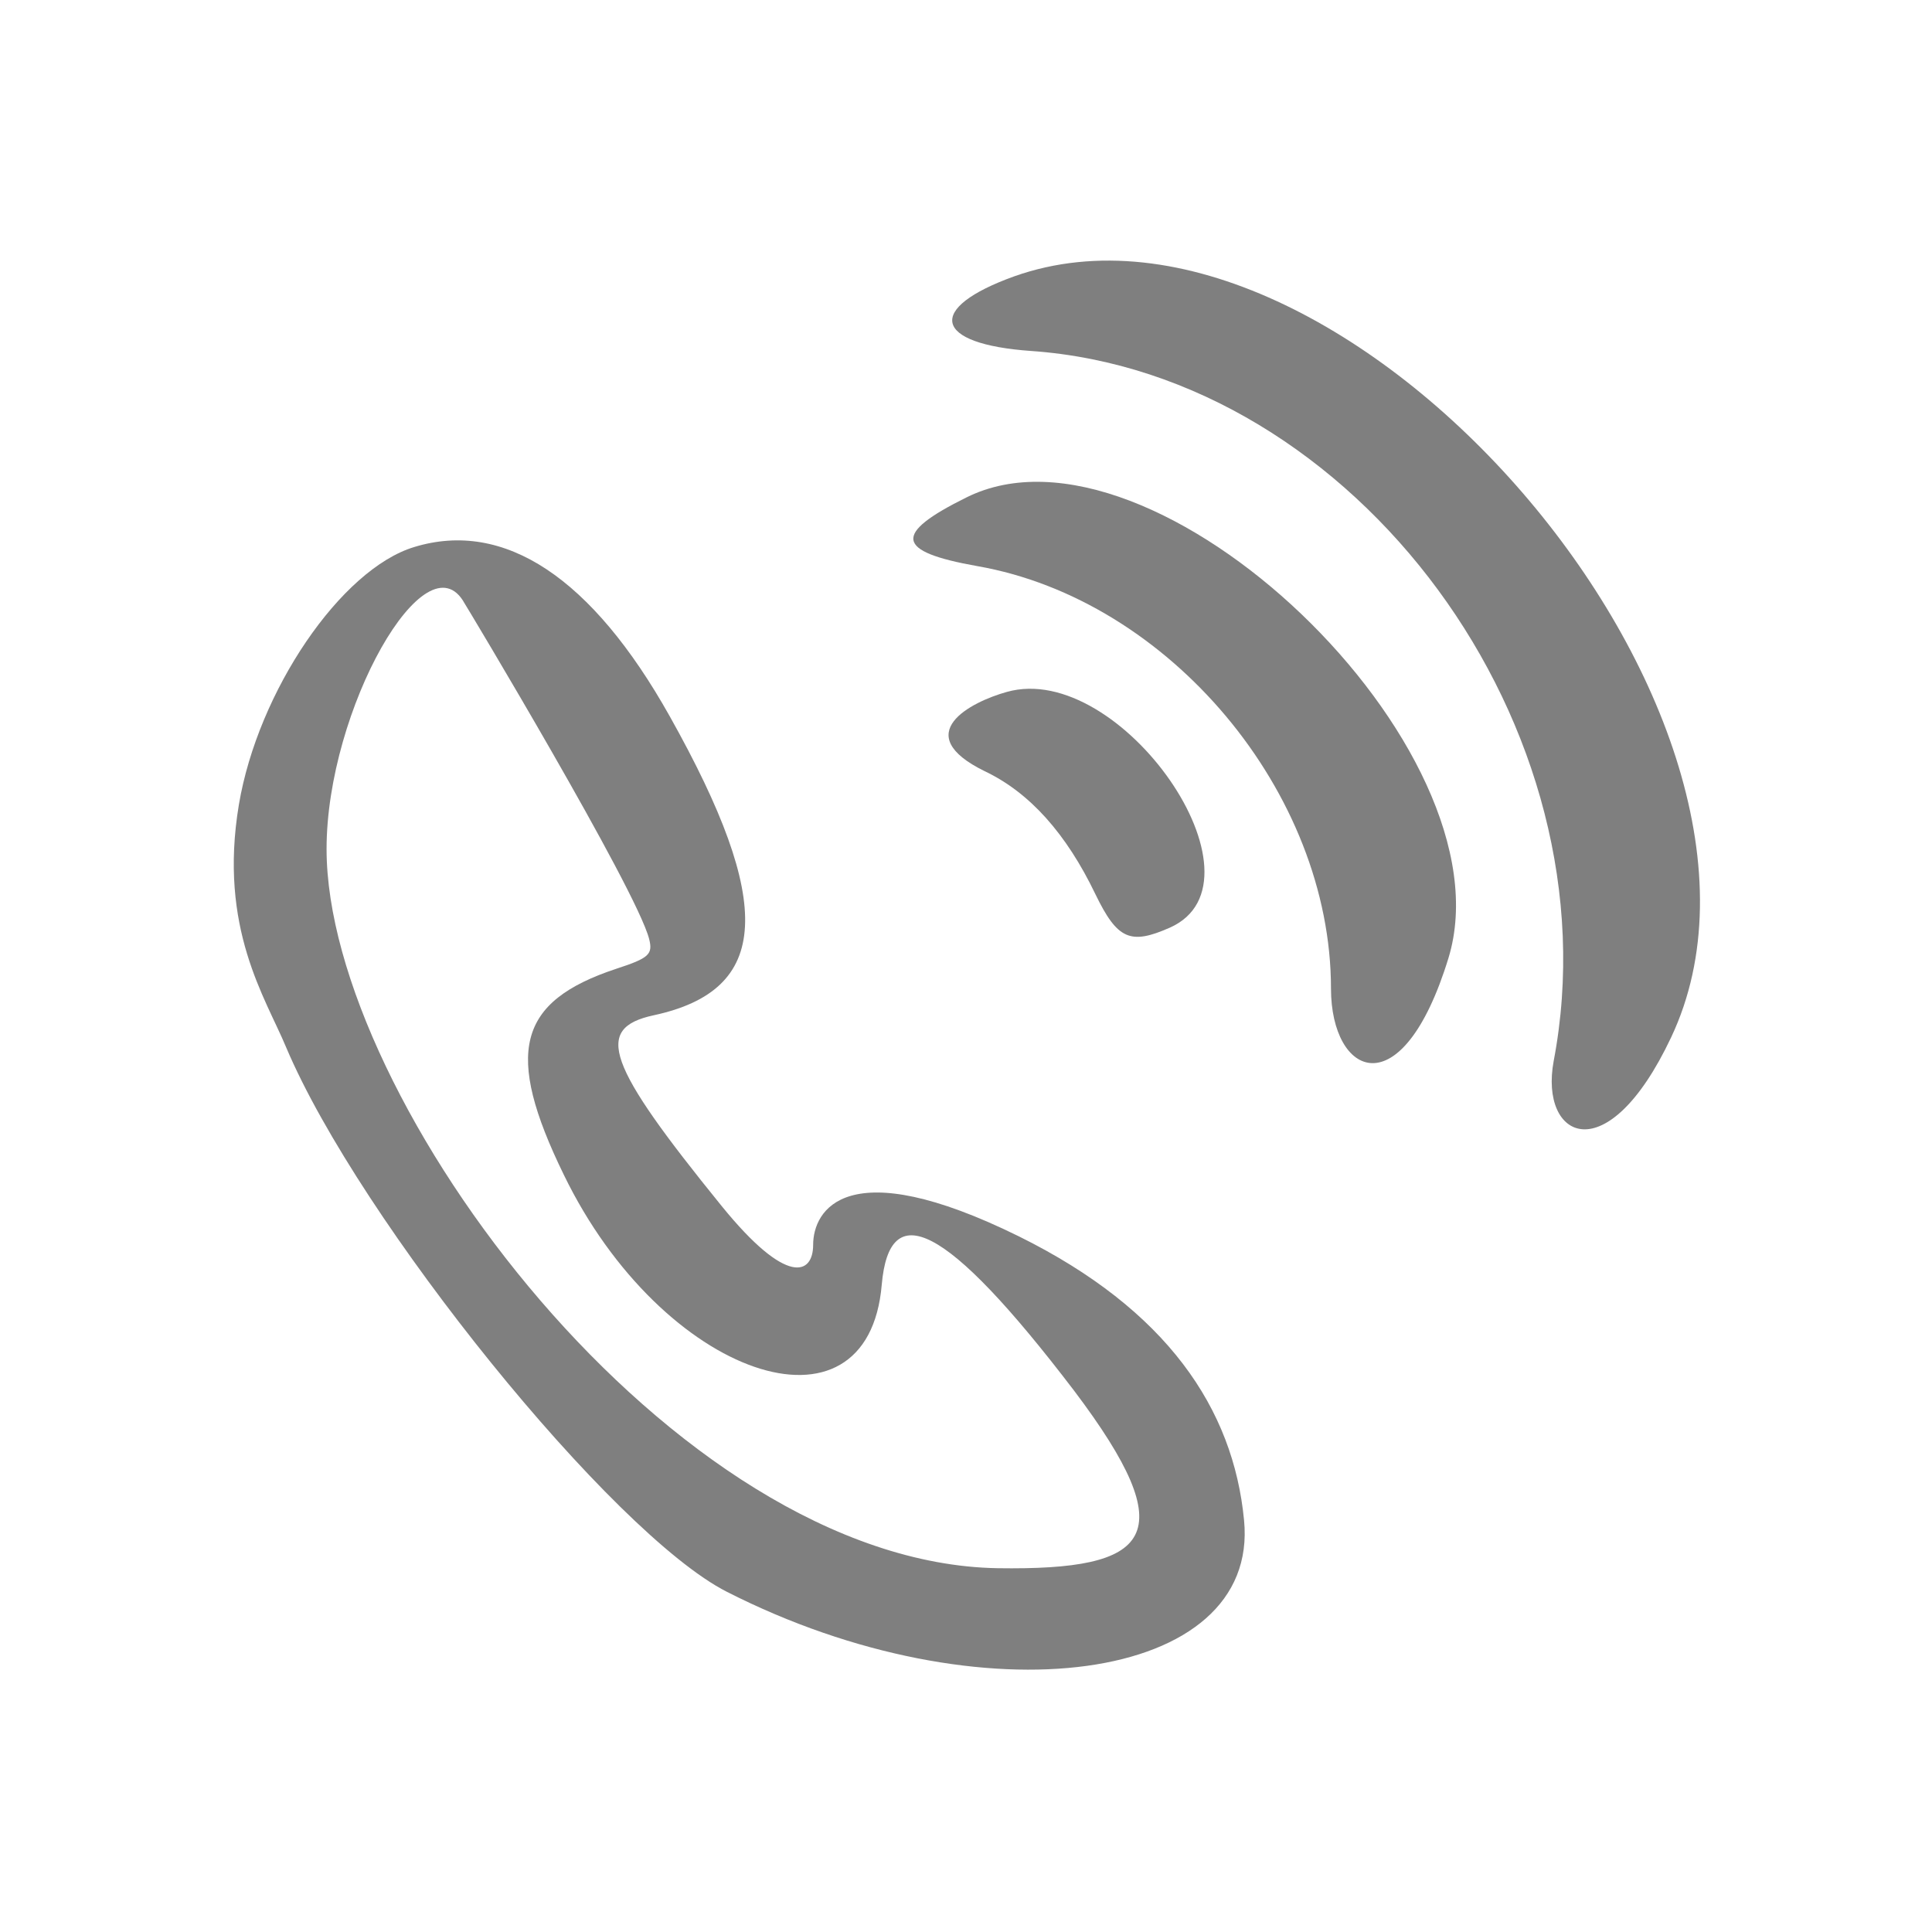 <svg width="60" height="60" viewBox="0 0 60 60" fill="none" xmlns="http://www.w3.org/2000/svg">
<g opacity="0.5">
<path d="M34.016 27.764C34.703 29.185 35.106 29.351 36.337 28.806C39.559 27.362 34.798 20.493 31.269 21.488C30.155 21.796 28.213 22.79 30.582 23.951C31.979 24.614 33.116 25.893 34.016 27.764Z" fill="black"/>
<path d="M31.648 38.399C26.271 35.746 25.253 37.594 25.253 38.66C25.253 39.583 24.447 39.962 22.41 37.452C18.834 33.046 18.431 31.933 20.303 31.53C23.926 30.749 24.068 28.072 20.8 22.246C18.384 17.935 15.66 16.135 12.865 16.988C10.591 17.674 8.01 21.464 7.418 24.993C6.778 28.83 8.247 30.985 8.886 32.525C11.16 37.901 19.023 47.636 22.576 49.436C30.487 53.463 39.132 52.279 38.635 47.21C38.303 43.752 36.243 40.673 31.648 38.399ZM30.985 48.702C20.895 48.536 10.142 34.136 10.142 26.367C10.142 22.032 13.244 16.585 14.429 18.74C14.452 18.764 19.758 27.599 20.16 29.162C20.279 29.635 20.16 29.754 19.142 30.085C16.063 31.104 15.66 32.691 17.508 36.48C20.563 42.781 26.958 44.96 27.384 39.891C27.621 37.215 29.326 37.901 33.353 43.183C36.787 47.731 35.769 48.773 30.985 48.702Z" fill="black"/>
<path d="M30.014 15.448C27.716 16.585 27.811 17.13 30.345 17.58C36.314 18.622 41.335 24.614 41.335 30.702C41.335 33.425 43.538 34.468 44.983 29.754C46.972 23.241 35.816 12.559 30.014 15.448Z" fill="black"/>
<path d="M31.506 8.579C28.734 9.574 28.971 10.687 32.027 10.9C42.117 11.611 50.217 22.625 48.251 32.951C47.801 35.367 49.909 36.433 51.898 32.217C56.612 22.246 41.69 4.979 31.506 8.579Z" fill="black"/>
</g>
</svg>
